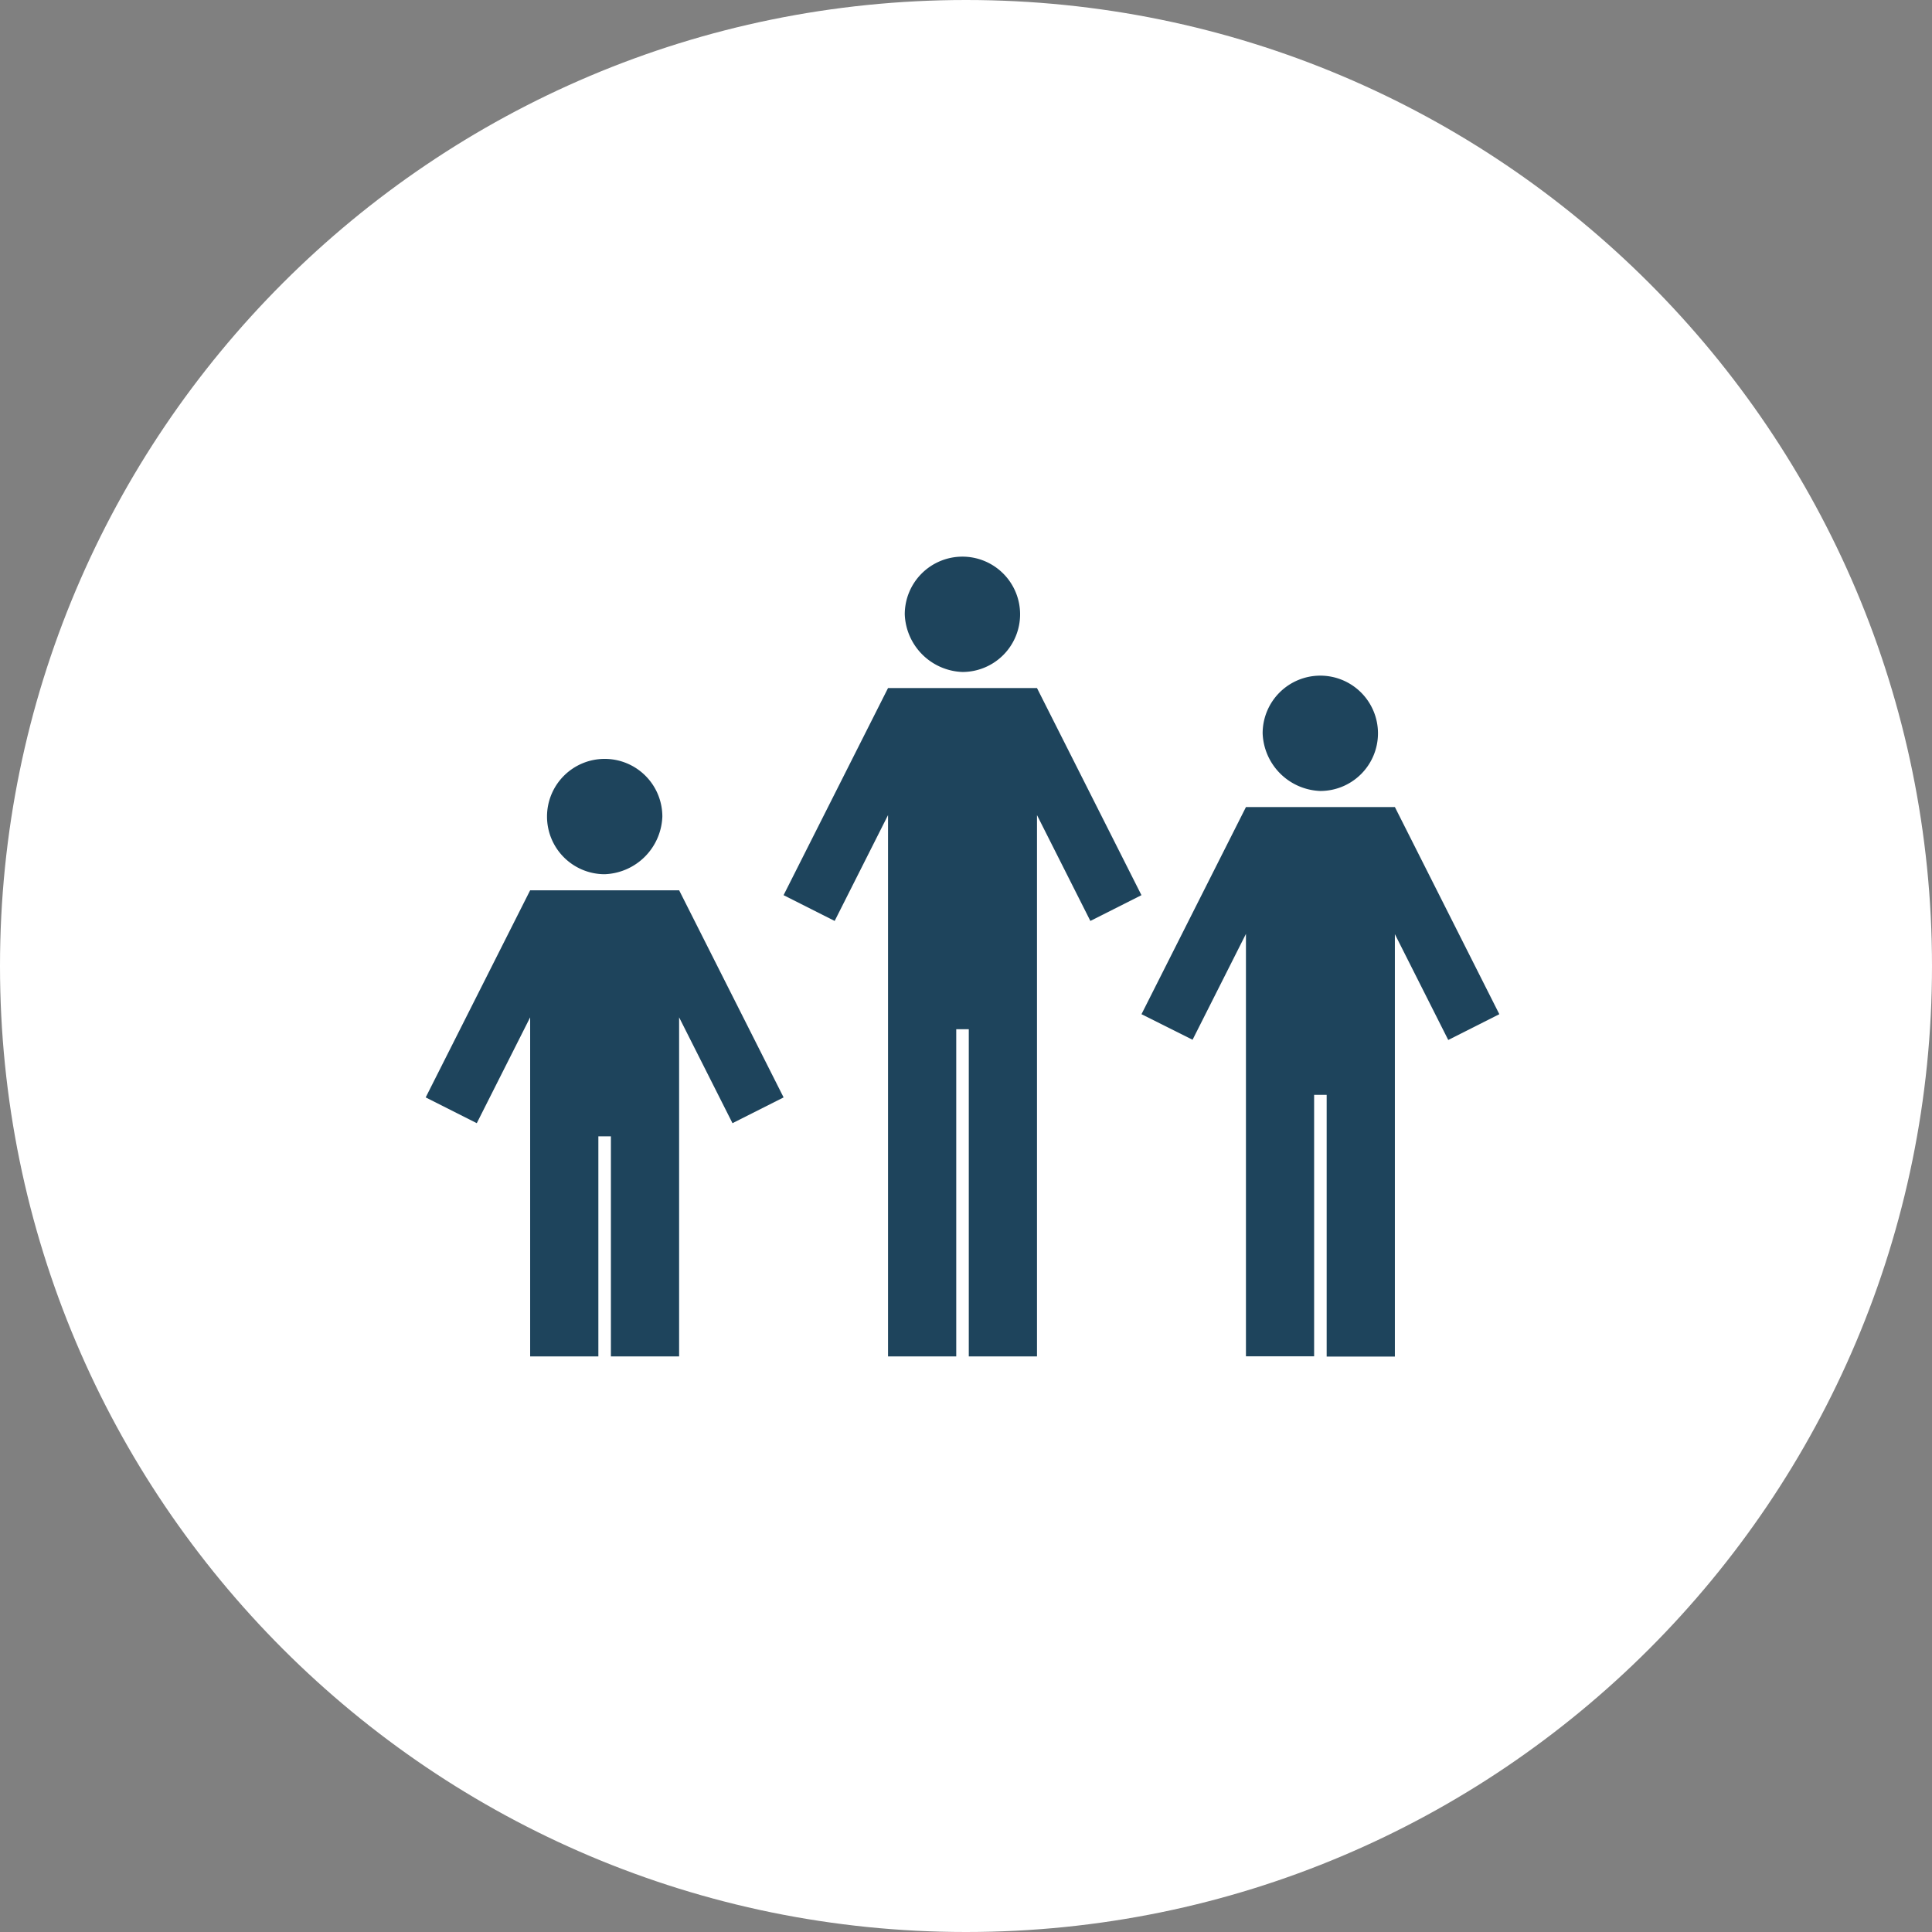 <svg xmlns="http://www.w3.org/2000/svg" width="59" height="59" viewBox="0 0 59 59">
  <rect x="0" y="0" width="59" height="59" fill="#808080" stroke="none"/>
  <g id="Group_20659" data-name="Group 20659" transform="translate(-38 -1002)">
    <g id="Path_15457" data-name="Path 15457" transform="translate(38 1002)" fill="#fff">
      <path d="M 29.5 58 C 25.652 58 21.92 57.247 18.407 55.761 C 15.013 54.325 11.965 52.27 9.347 49.653 C 6.73 47.035 4.675 43.987 3.239 40.593 C 1.753 37.08 1 33.348 1 29.5 C 1 25.652 1.753 21.92 3.239 18.407 C 4.675 15.013 6.73 11.965 9.347 9.347 C 11.965 6.73 15.013 4.675 18.407 3.239 C 21.92 1.753 25.652 1 29.5 1 C 33.348 1 37.08 1.753 40.593 3.239 C 43.987 4.675 47.035 6.73 49.653 9.347 C 52.27 11.965 54.325 15.013 55.761 18.407 C 57.247 21.92 58 25.652 58 29.5 C 58 33.348 57.247 37.08 55.761 40.593 C 54.325 43.987 52.27 47.035 49.653 49.653 C 47.035 52.27 43.987 54.325 40.593 55.761 C 37.08 57.247 33.348 58 29.5 58 Z" stroke="none"/>
      <path d="M 29.5 2 C 25.787 2 22.185 2.727 18.796 4.16 C 15.522 5.545 12.581 7.528 10.055 10.055 C 7.528 12.581 5.545 15.522 4.16 18.796 C 2.727 22.185 2 25.787 2 29.5 C 2 33.213 2.727 36.815 4.16 40.204 C 5.545 43.478 7.528 46.419 10.055 48.945 C 12.581 51.472 15.522 53.455 18.796 54.84 C 22.185 56.273 25.787 57 29.5 57 C 33.213 57 36.815 56.273 40.204 54.84 C 43.478 53.455 46.419 51.472 48.945 48.945 C 51.472 46.419 53.455 43.478 54.84 40.204 C 56.273 36.815 57 33.213 57 29.5 C 57 25.787 56.273 22.185 54.84 18.796 C 53.455 15.522 51.472 12.581 48.945 10.055 C 46.419 7.528 43.478 5.545 40.204 4.16 C 36.815 2.727 33.213 2 29.5 2 M 29.5 0 C 45.792 0 59 13.208 59 29.5 C 59 45.792 45.792 59 29.5 59 C 13.208 59 0 45.792 0 29.5 C 0 13.208 13.208 0 29.5 0 Z" stroke="none" fill="#fff"/>
    </g>
    <g id="Group_20650" data-name="Group 20650" transform="translate(-11821.469 1489)">
      <path id="Path_26724" data-name="Path 26724" d="M98,305.512l1.56.787,1.63-3.232v10.355h2.083V306.7h.383v6.721h2.083V303.067l1.63,3.232,1.561-.787-3.19-6.325H101.19Z" transform="translate(11774.469 -758.999)" fill="#1e445c"/>
      <path id="Path_26725" data-name="Path 26725" d="M156.738,241.036a1.761,1.761,0,1,1,1.761-1.759A1.829,1.829,0,0,1,156.738,241.036Z" transform="translate(11721.197 -701.339)" fill="#1e445c"/>
      <path id="Path_26726" data-name="Path 26726" d="M444.928,266.452l-1.56.787-1.63-3.232v12.9h-2.083v-7.992h-.383V276.9H437.19v-12.9l-1.63,3.232L434,266.452l3.19-6.325h4.549Z" transform="translate(11460.328 -722.48)" fill="#1e445c"/>
      <path id="Path_26727" data-name="Path 26727" d="M492.658,201.966a1.761,1.761,0,1,0-1.76-1.759A1.829,1.829,0,0,0,492.658,201.966Z" transform="translate(11407.13 -664.811)" fill="#1e445c"/>
      <path id="Path_26728" data-name="Path 26728" d="M276.929,210.582l-1.56.787-1.63-3.232v16.53h-2.083v-9.991h-.383v9.991H269.19v-16.53l-1.63,3.232-1.56-.787,3.19-6.325h4.549Z" transform="translate(11617.398 -670.245)" fill="#1e445c"/>
      <path id="Path_26729" data-name="Path 26729" d="M324.658,146.106a1.761,1.761,0,1,0-1.76-1.759A1.829,1.829,0,0,0,324.658,146.106Z" transform="translate(11564.201 -612.585)" fill="#1e445c"/>
    </g>
  </g>
</svg>

